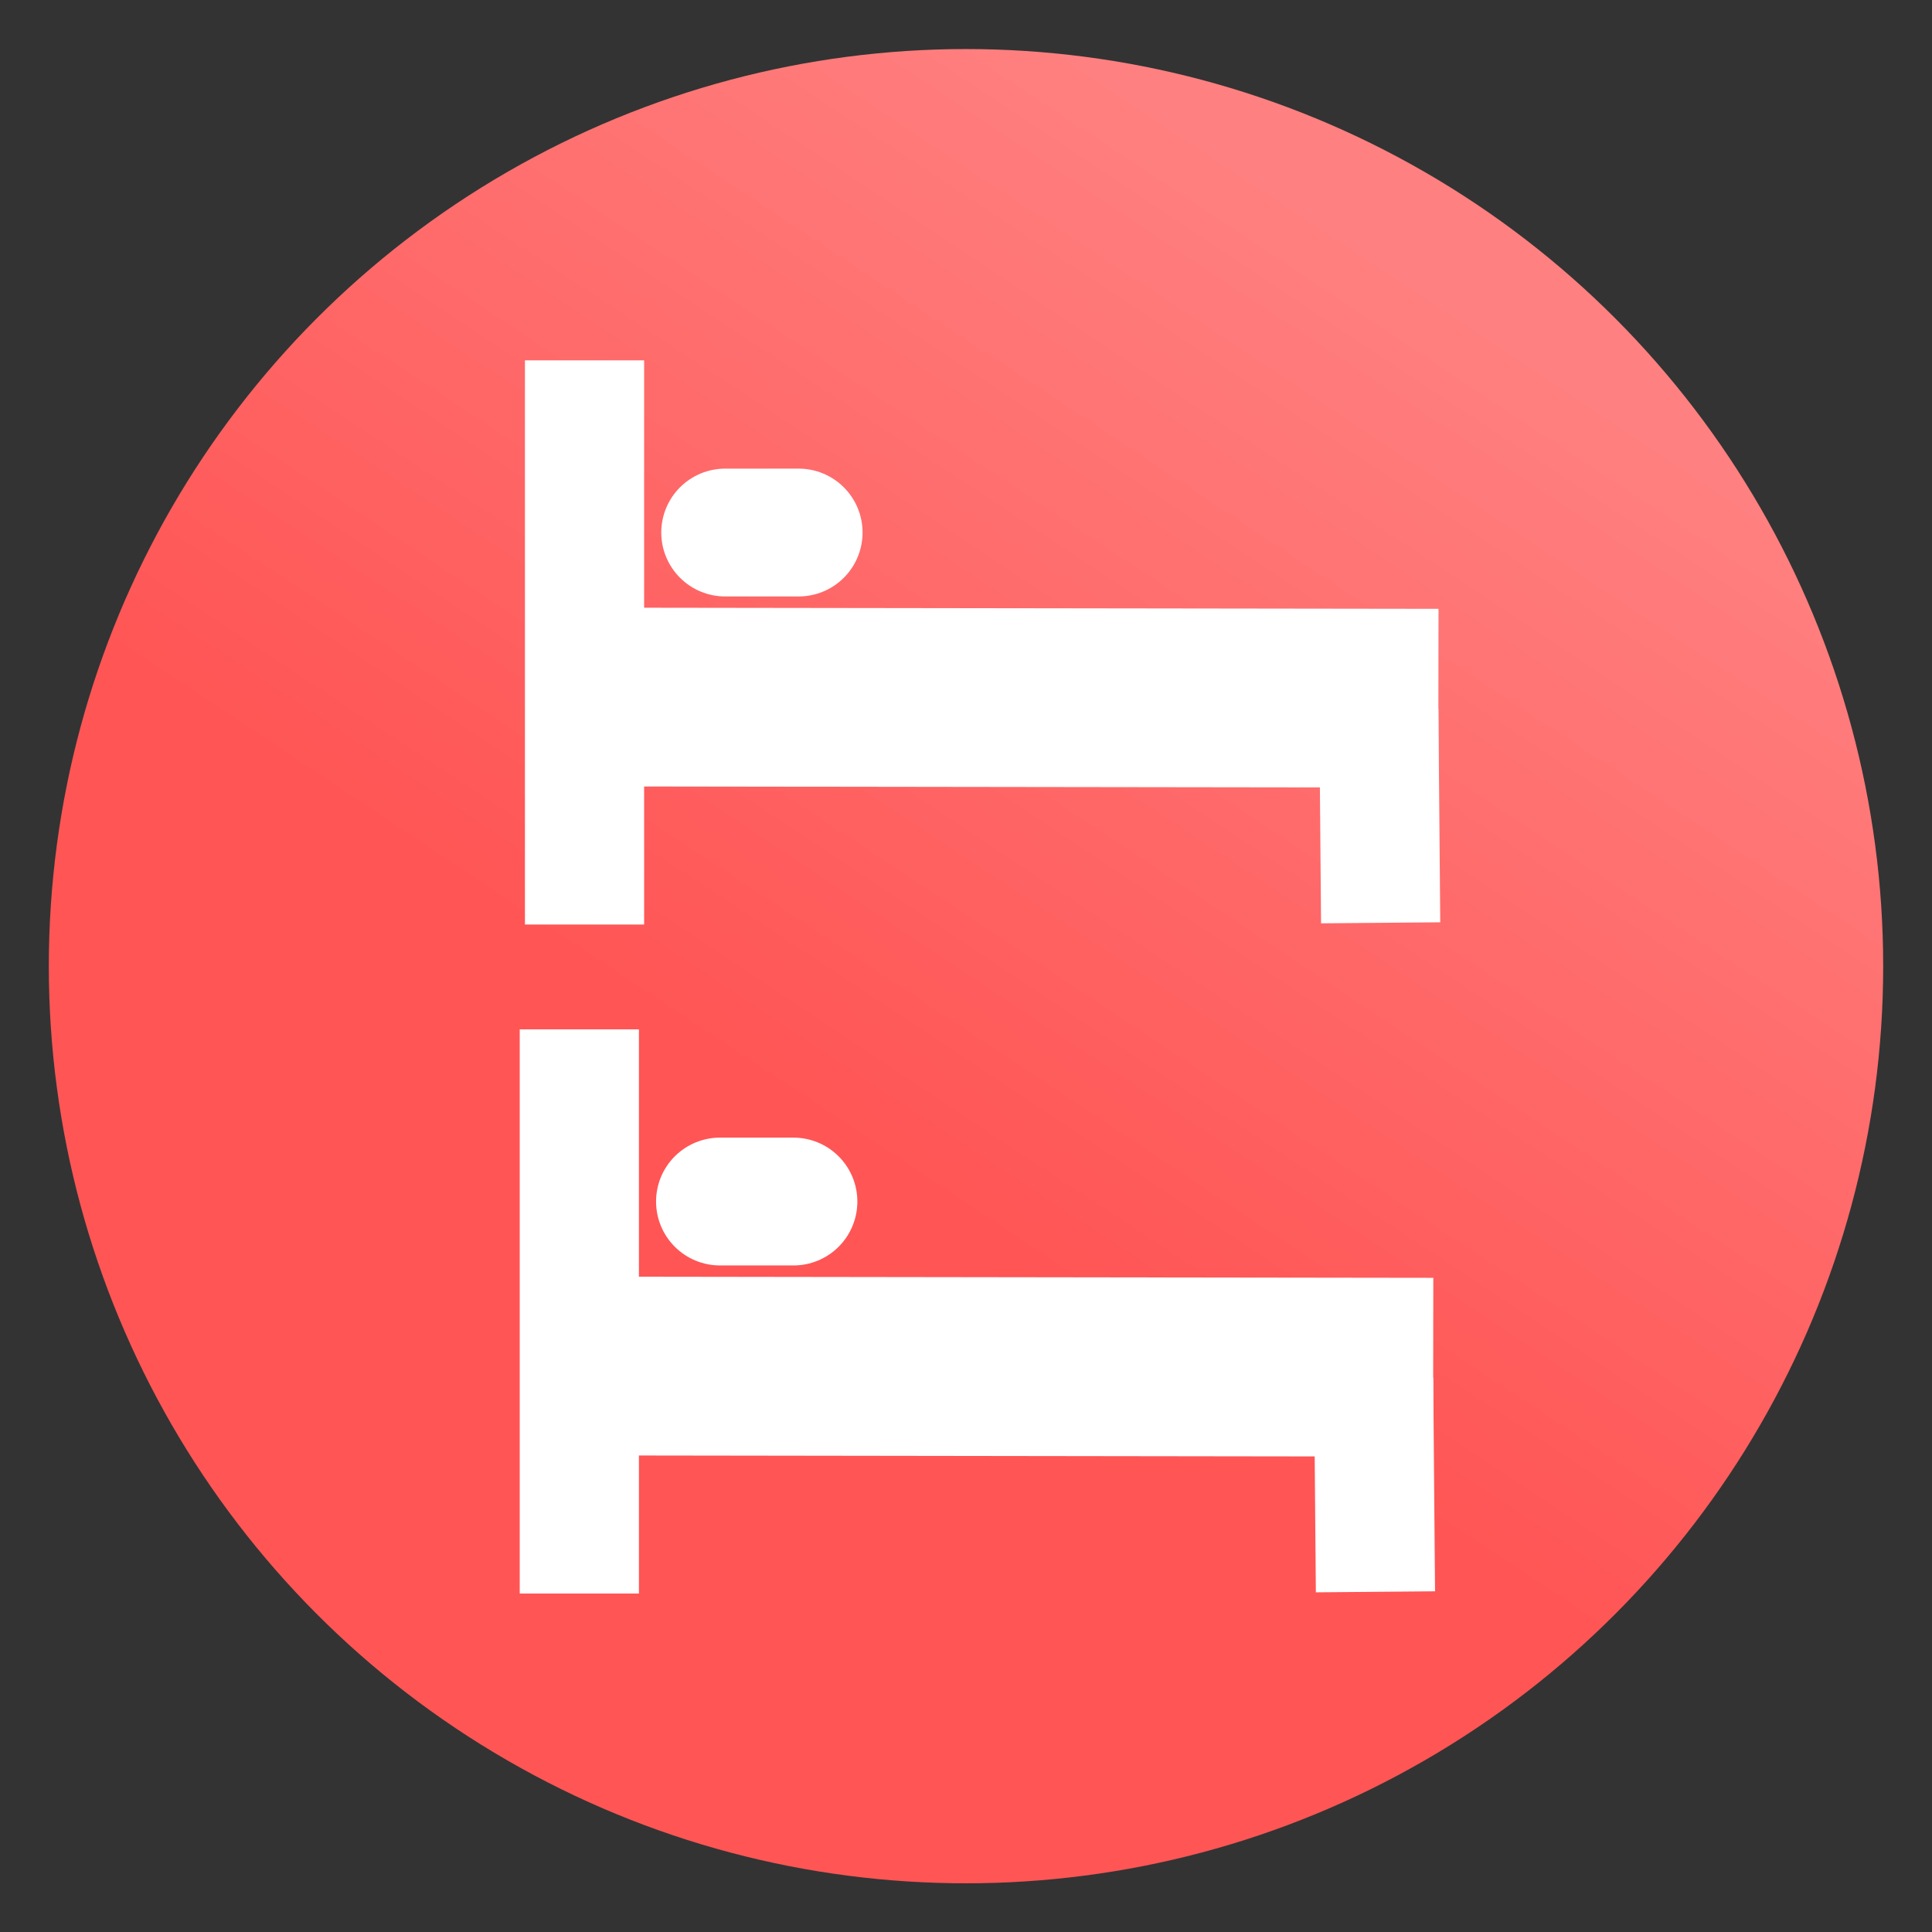 <?xml version="1.0" encoding="UTF-8" standalone="no"?>
<svg
   xmlns:dc="http://purl.org/dc/elements/1.1/"
   xmlns:cc="http://creativecommons.org/ns#"
   xmlns:rdf="http://www.w3.org/1999/02/22-rdf-syntax-ns#"
   xmlns:svg="http://www.w3.org/2000/svg"
   xmlns="http://www.w3.org/2000/svg"
   xmlns:sodipodi="http://sodipodi.sourceforge.net/DTD/sodipodi-0.dtd"
   xmlns:inkscape="http://www.inkscape.org/namespaces/inkscape"
   version="1.1"
   viewBox="0 0 64 64"
   id="svg69"
   sodipodi:docname="roomBarracks.svg"
   inkscape:version="1.0.2 (e86c870879, 2021-01-15, custom)">
  <rect x="0" y="0" width="64" height="64" fill="#333333" stroke="none"/>
  <sodipodi:namedview
     pagecolor="#ffffff"
     bordercolor="#666666"
     borderopacity="1"
     objecttolerance="10"
     gridtolerance="10"
     guidetolerance="10"
     inkscape:pageopacity="0"
     inkscape:pageshadow="2"
     inkscape:window-width="1274"
     inkscape:window-height="1008"
     id="namedview71"
     showgrid="false"
     inkscape:zoom="13.033605"
     inkscape:cx="32"
     inkscape:cy="32.006001"
     inkscape:window-x="247"
     inkscape:window-y="0"
     inkscape:window-maximized="0"
     inkscape:current-layer="svg69"
     inkscape:document-rotation="0" />
  <defs
     id="defs7">
    <linearGradient
       id="linearGradient15"
       x1="29.5"
       x2="44.125"
       y1="1025.5"
       y2="1003.4"
       gradientTransform="matrix(1.288 0 0 1.29 -9.225 -1284.7)"
       gradientUnits="userSpaceOnUse">
      <stop
         stop-color="#f55"
         offset="0"
         id="stop2" />
      <stop
         stop-color="#ff8080"
         offset="1"
         id="stop4" />
    </linearGradient>
  </defs>
  <ellipse
     cx="32"
     cy="32.006"
     rx="30.383"
     ry="30.381"
     fill="url(#linearGradient15)"
     fill-rule="evenodd"
     id="ellipse9" />
  <g
     id="g109"
     transform="matrix(1.296,0,0,1.296,7.509,-9.551)">
    <g
       transform="matrix(0.978,0,0,0.978,-0.33,-965.625)"
       id="g35"
       style="fill:none;stroke:#ffffff">
      <path
         d="m 9.69,1004.3 v 14.745"
         stroke-width="3.115"
         id="path27" />
      <path
         d="m 13.366,1008.8 h 1.92"
         stroke-linecap="round"
         stroke-width="3.341"
         id="path29" />
      <path
         d="m 10.336,1013.1 21.67,0.03"
         stroke-width="4.672"
         id="path31" />
      <path
         d="m 30.497,1019 -0.048,-5.584"
         stroke-width="3.115"
         id="path33" />
    </g>
    <g
       transform="matrix(0.978,0,0,0.978,-0.463,-948.525)"
       id="g55"
       style="fill:none;stroke:#ffffff">
      <path
         d="m 9.69,1004.3 v 14.745"
         stroke-width="3.115"
         id="path47" />
      <path
         d="m 13.366,1008.8 h 1.92"
         stroke-linecap="round"
         stroke-width="3.341"
         id="path49" />
      <path
         d="m 10.336,1013.1 21.67,0.03"
         stroke-width="4.672"
         id="path51" />
      <path
         d="m 30.497,1019 -0.048,-5.584"
         stroke-width="3.115"
         id="path53" />
    </g>
  </g>
</svg>

